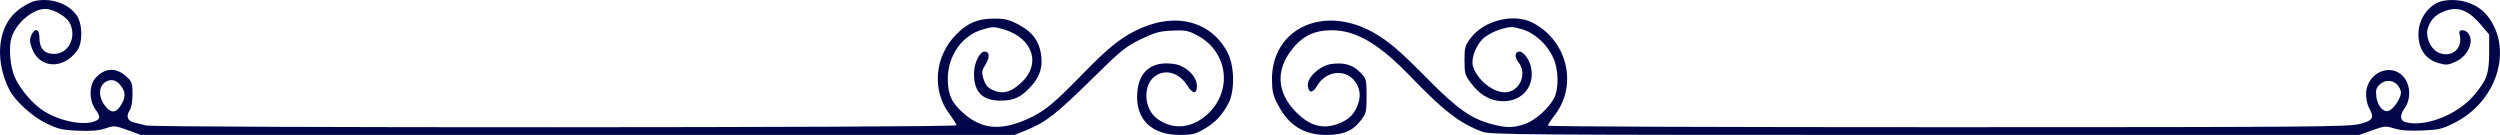 <svg xmlns="http://www.w3.org/2000/svg" version="1.0" preserveAspectRatio="xMidYMid meet" viewBox="26.66 45.4 1289.42 69.6">  <g transform="translate(0,324) scale(0.1,-0.1)" fill="#010648" stroke="none"> <path d="M456 2783 c-34 -5 -92 -40 -123 -74 -81 -88 -89 -247 -18 -386 28 -57 120 -140 192 -174 58 -28 82 -34 160 -37 67 -3 106 0 141 11 47 16 51 16 117 -8 l68 -25 2254 0 2253 0 61 25 c99 40 155 84 333 259 153 151 176 170 255 209 73 35 97 42 162 45 66 3 82 1 126 -22 158 -80 190 -276 66 -401 -81 -80 -182 -93 -266 -33 -73 52 -78 179 -9 224 53 35 123 13 163 -52 27 -44 49 -45 49 -1 0 49 -57 104 -117 113 -115 17 -184 -37 -191 -151 -9 -135 74 -215 220 -215 62 0 80 4 124 30 57 32 94 71 127 134 33 63 31 193 -5 261 -88 168 -280 212 -478 111 -81 -41 -143 -92 -272 -224 -137 -141 -185 -181 -255 -217 -152 -76 -258 -71 -357 17 -61 53 -81 97 -81 178 0 119 74 224 180 254 50 15 60 15 107 1 152 -45 197 -179 91 -276 -55 -52 -100 -61 -153 -34 -20 10 -33 28 -41 54 -10 35 -9 43 11 75 23 38 21 66 -5 66 -26 0 -55 -60 -55 -115 0 -94 44 -138 137 -138 71 0 108 18 161 78 45 51 58 99 47 167 -12 66 -45 110 -113 146 -51 27 -70 32 -128 32 -84 0 -136 -22 -194 -80 -114 -114 -129 -291 -35 -414 19 -26 35 -51 35 -56 0 -13 -4130 -14 -4180 -1 -19 5 -47 12 -61 15 -34 7 -44 32 -24 62 9 14 15 47 15 85 0 55 -3 64 -30 89 -53 49 -111 48 -160 -5 -34 -36 -35 -116 -2 -162 28 -40 28 -51 -4 -63 -59 -23 -180 2 -261 53 -56 35 -121 111 -149 172 -25 55 -34 157 -18 207 23 75 109 148 174 148 42 0 108 -38 126 -72 38 -73 -6 -160 -81 -160 -49 0 -75 28 -75 83 0 46 -24 54 -42 13 -9 -20 -9 -34 3 -66 37 -105 160 -113 233 -14 30 40 29 139 -2 183 -42 59 -123 89 -206 76z m438 -445 c21 -30 20 -56 -4 -95 -24 -40 -51 -42 -79 -6 -42 52 -36 114 11 132 27 10 51 0 72 -31z"/> <path d="M12875 2783 c-75 -11 -135 -89 -135 -174 0 -76 38 -130 103 -148 40 -12 50 -11 89 7 44 19 78 66 78 107 0 29 -20 55 -42 55 -17 0 -20 -4 -14 -30 13 -67 -44 -113 -109 -86 -43 18 -72 86 -55 131 15 41 38 64 79 81 72 30 127 11 195 -70 l41 -48 0 -97 c-1 -106 -13 -140 -79 -217 -86 -101 -252 -165 -353 -138 -28 8 -30 36 -4 72 33 46 31 118 -4 160 -67 80 -196 21 -195 -90 1 -23 7 -54 15 -68 30 -52 21 -66 -50 -84 -58 -14 -258 -16 -2125 -16 -1133 0 -2060 3 -2060 8 0 4 17 31 39 59 116 155 59 382 -118 472 -97 50 -250 12 -318 -78 -30 -39 -33 -49 -33 -116 0 -68 3 -77 33 -117 42 -55 86 -84 139 -92 111 -16 192 63 172 169 -7 41 -39 85 -60 85 -25 0 -27 -28 -5 -56 47 -60 4 -154 -71 -154 -65 0 -147 69 -165 138 -9 38 16 104 53 139 20 18 57 38 90 48 51 15 60 15 111 0 66 -19 131 -79 162 -150 26 -58 28 -152 5 -201 -26 -54 -99 -120 -154 -138 -60 -20 -93 -20 -166 -1 -106 27 -179 78 -324 224 -154 156 -211 205 -291 250 -257 144 -523 20 -522 -243 1 -64 5 -82 34 -136 54 -102 133 -150 247 -150 87 0 137 21 179 77 26 34 28 43 28 124 0 86 -1 89 -34 123 -38 39 -86 52 -153 41 -57 -10 -121 -71 -116 -111 5 -41 25 -40 49 1 50 84 162 87 205 4 18 -35 18 -70 0 -113 -19 -46 -51 -73 -108 -92 -74 -24 -137 -5 -204 61 -108 107 -110 232 -7 346 50 55 107 79 187 79 127 0 245 -69 411 -242 171 -177 251 -238 366 -281 42 -16 191 -17 2285 -17 l2239 0 67 24 c64 23 71 23 115 9 34 -10 77 -13 143 -10 82 3 104 8 161 37 224 109 310 381 176 553 -47 61 -135 93 -222 80z m-245 -433 c11 -11 20 -30 20 -42 0 -28 -39 -86 -64 -94 -27 -9 -57 26 -63 73 -4 33 -1 45 16 62 26 26 65 27 91 1z"/> </g> </svg>